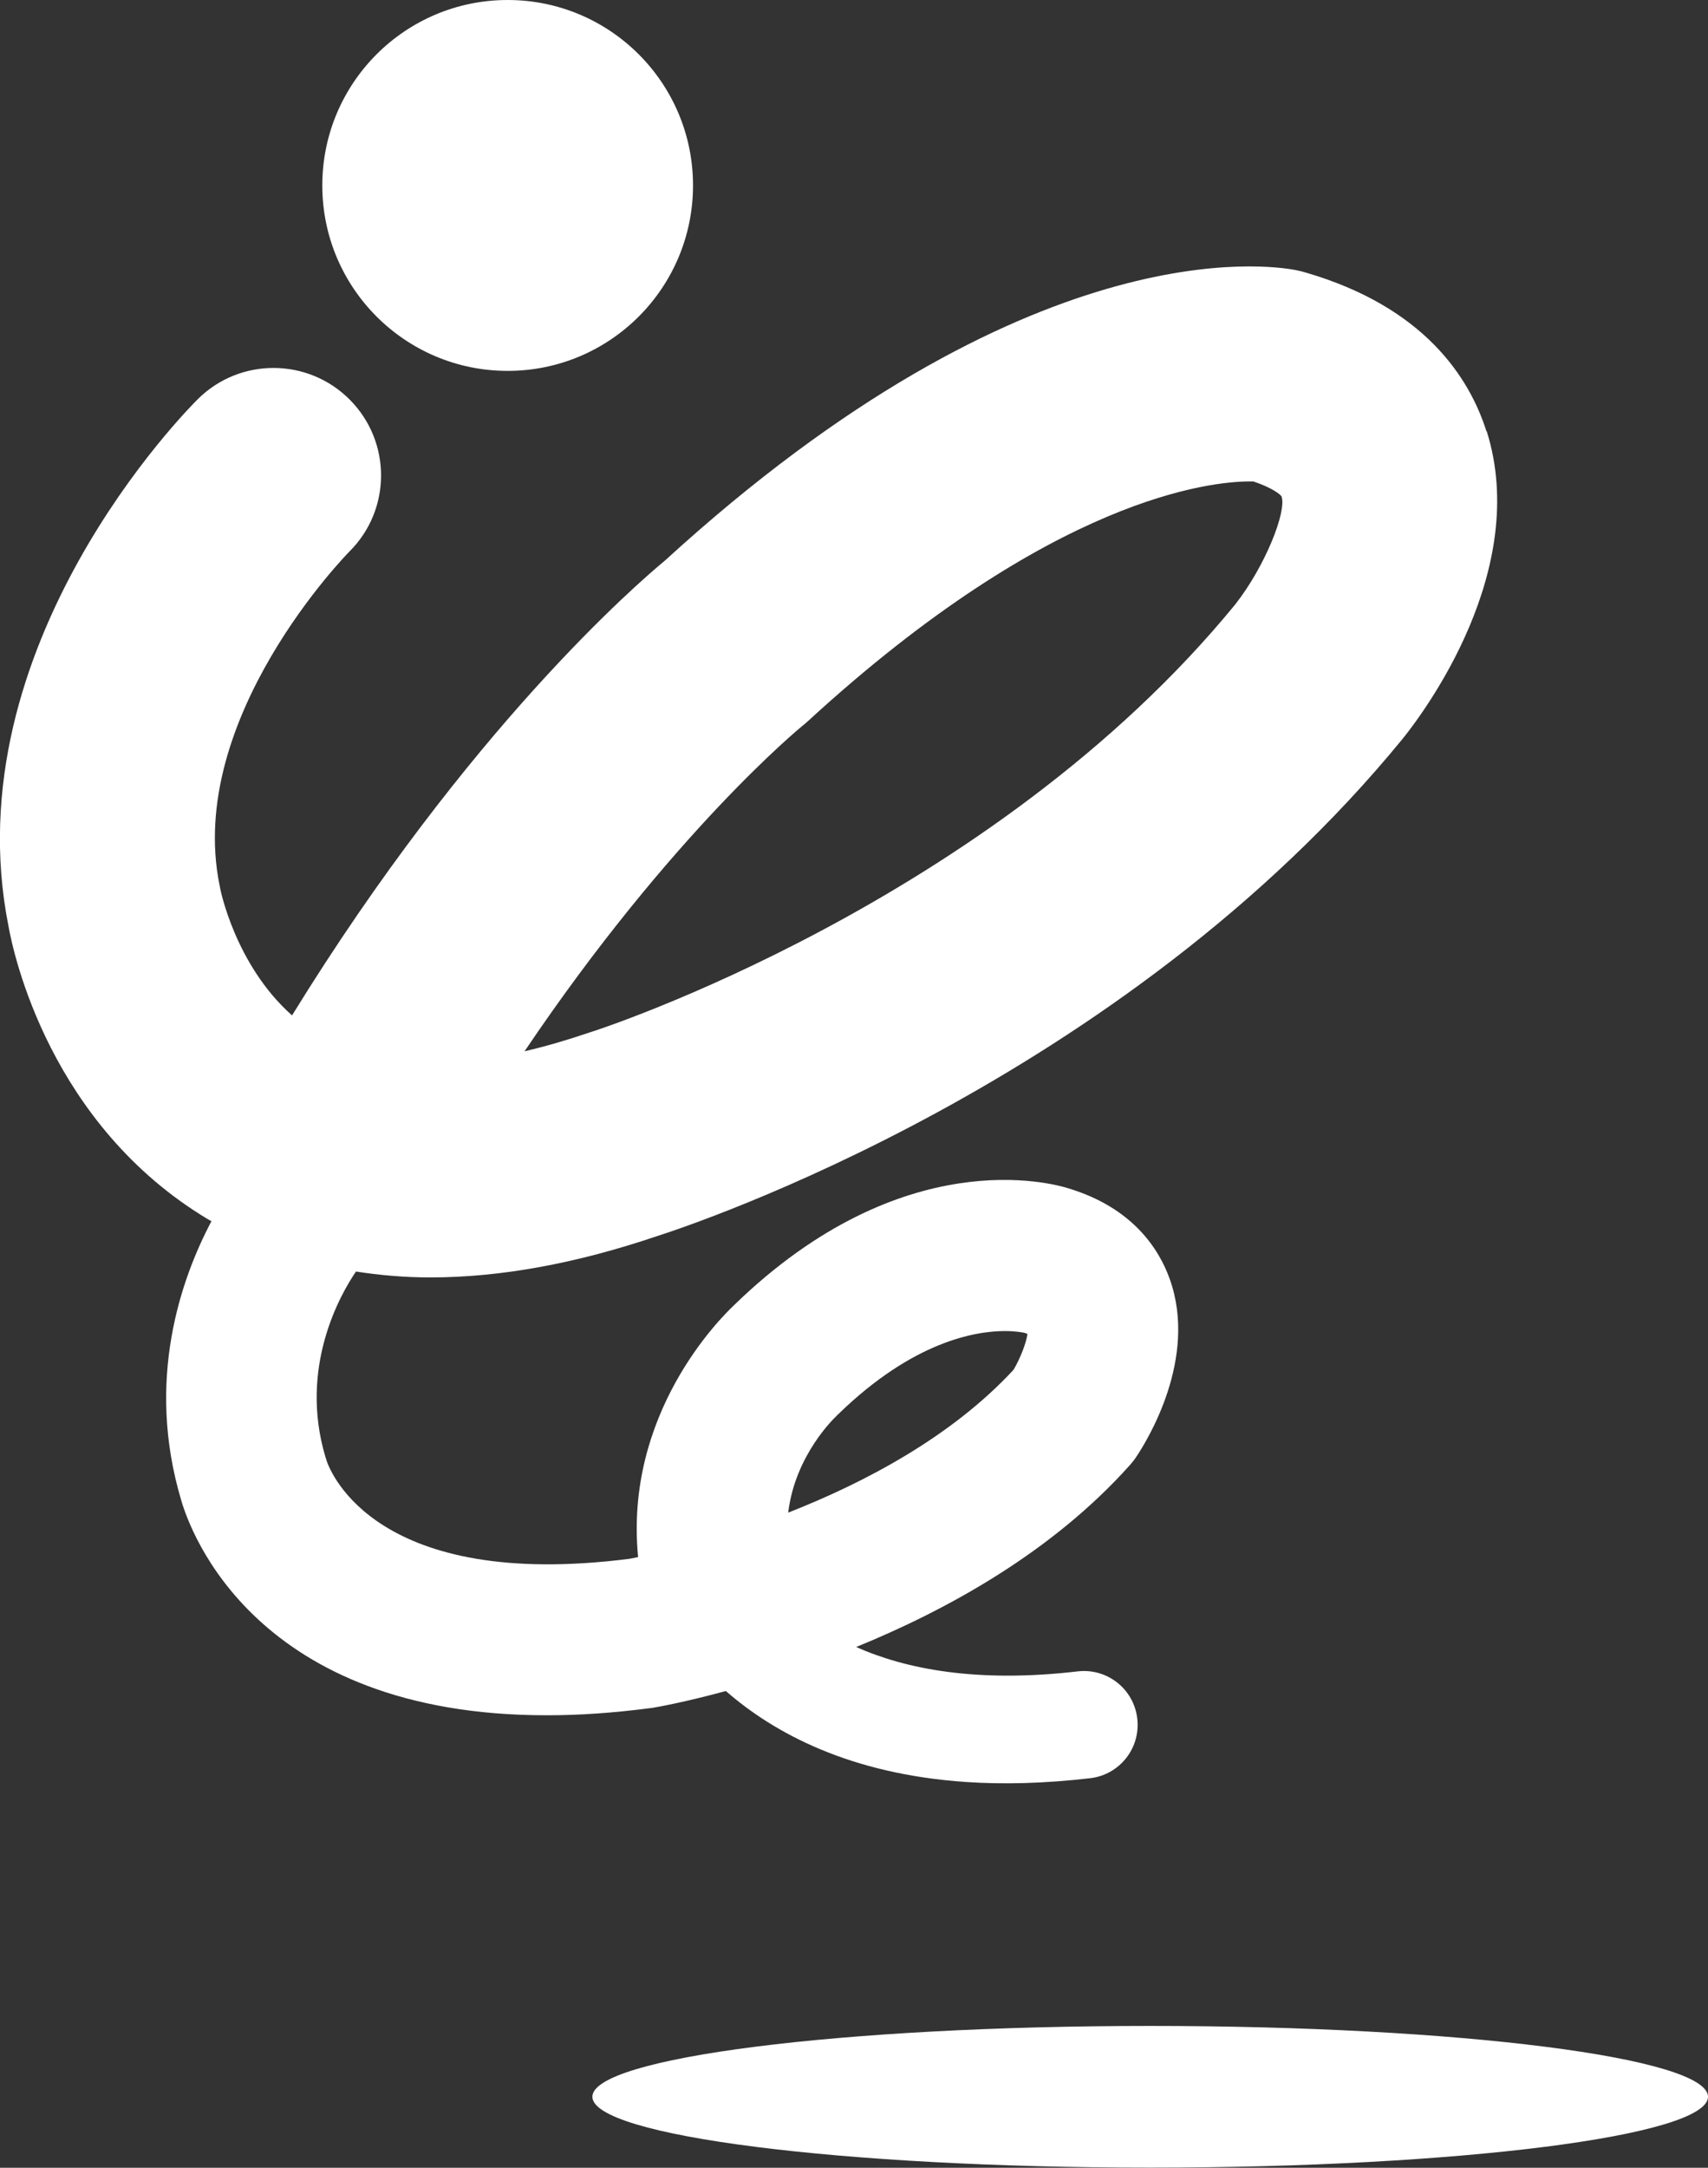 <svg width="67" height="85" viewBox="0 0 67 85" fill="none" xmlns="http://www.w3.org/2000/svg">
<rect x="0" y="0" width="67" height="85" fill="#333333" stroke="none"/>
<g clip-path="url(#clip0_801_120)">
<path d="M58.312 16.921C57.648 14.818 55.877 12.034 51.192 10.679C51.08 10.645 50.962 10.617 50.849 10.595C49.814 10.387 40.339 8.953 26.088 21.977C25.042 22.843 18.39 28.556 11.456 39.815C9.217 37.83 8.638 34.843 8.638 34.843C8.627 34.77 8.627 34.776 8.61 34.697C7.288 28.157 13.638 21.696 13.705 21.628C15.353 19.992 15.364 17.332 13.727 15.678C12.091 14.025 9.42 14.008 7.766 15.645C7.373 16.033 -1.856 25.306 0.332 36.311C0.529 37.419 1.963 44.105 8.171 47.817C8.211 47.84 8.256 47.862 8.295 47.884C7.092 50.156 5.703 54.127 7.109 58.828C7.452 60.02 10.01 67.269 21.466 67.258C22.709 67.258 24.058 67.168 25.52 66.976C25.56 66.976 25.599 66.965 25.633 66.96C25.773 66.937 26.859 66.746 28.473 66.307C30.373 67.966 33.348 69.563 37.881 69.873C39.343 69.974 40.963 69.934 42.762 69.726C43.921 69.591 44.748 68.545 44.612 67.387C44.478 66.228 43.432 65.402 42.273 65.537C38.325 65.998 35.53 65.447 33.585 64.581C37.172 63.119 41.278 60.852 44.32 57.45C44.41 57.349 44.495 57.242 44.573 57.124C44.989 56.505 46.997 53.272 45.889 50.162C45.462 48.959 44.421 47.361 41.93 46.602C41.283 46.394 35.418 44.769 28.827 51.146C28.214 51.72 24.486 55.448 25.031 61.055C24.868 61.089 24.75 61.111 24.694 61.122C14.802 62.382 12.974 57.765 12.805 57.259C12.794 57.197 12.794 57.219 12.766 57.13C11.714 53.609 13.356 50.747 13.964 49.858C14.909 50.005 15.876 50.089 16.888 50.089C19.621 50.089 22.596 49.549 25.79 48.464C27.084 48.053 43.983 42.469 55.028 28.961C55.877 27.904 60.038 22.348 58.317 16.899L58.312 16.921ZM40.17 52.254C40.17 52.254 40.181 52.254 40.192 52.26C40.17 52.254 40.153 52.248 40.153 52.248C40.153 52.248 40.153 52.248 40.17 52.248V52.254ZM32.809 55.521C32.842 55.493 32.876 55.459 32.91 55.426C35.806 52.62 38.23 52.192 39.422 52.192C39.855 52.192 40.125 52.248 40.198 52.265C40.237 52.276 40.277 52.293 40.305 52.305C40.254 52.664 40.024 53.261 39.759 53.71C37.313 56.353 33.888 58.147 30.919 59.312C31.189 57.051 32.747 55.583 32.809 55.527V55.521ZM48.453 23.703C38.865 35.411 23.366 40.411 23.215 40.456C23.181 40.467 23.147 40.478 23.113 40.489C22.23 40.788 21.387 41.035 20.577 41.221C26.369 32.633 31.425 28.506 31.47 28.466C31.549 28.404 31.622 28.343 31.695 28.275C41.317 19.446 47.565 18.878 49.016 18.878C49.072 18.878 49.123 18.878 49.168 18.878C49.916 19.131 50.225 19.39 50.27 19.463C50.484 20.037 49.64 22.19 48.453 23.703Z" fill="white"/>
<path d="M19.914 14.543C23.93 14.543 27.185 11.287 27.185 7.271C27.185 3.255 23.93 0 19.914 0C15.898 0 12.643 3.255 12.643 7.271C12.643 11.287 15.898 14.543 19.914 14.543Z" fill="white"/>
<path d="M45.119 84.995C57.204 84.995 67 83.751 67 82.216C67 80.682 57.204 79.439 45.119 79.439C33.034 79.439 23.237 80.682 23.237 82.216C23.237 83.751 33.034 84.995 45.119 84.995Z" fill="white"/>
</g>
<defs>
<clipPath id="clip0_801_120">
<rect width="67" height="85" fill="white"/>
</clipPath>
</defs>
</svg>
